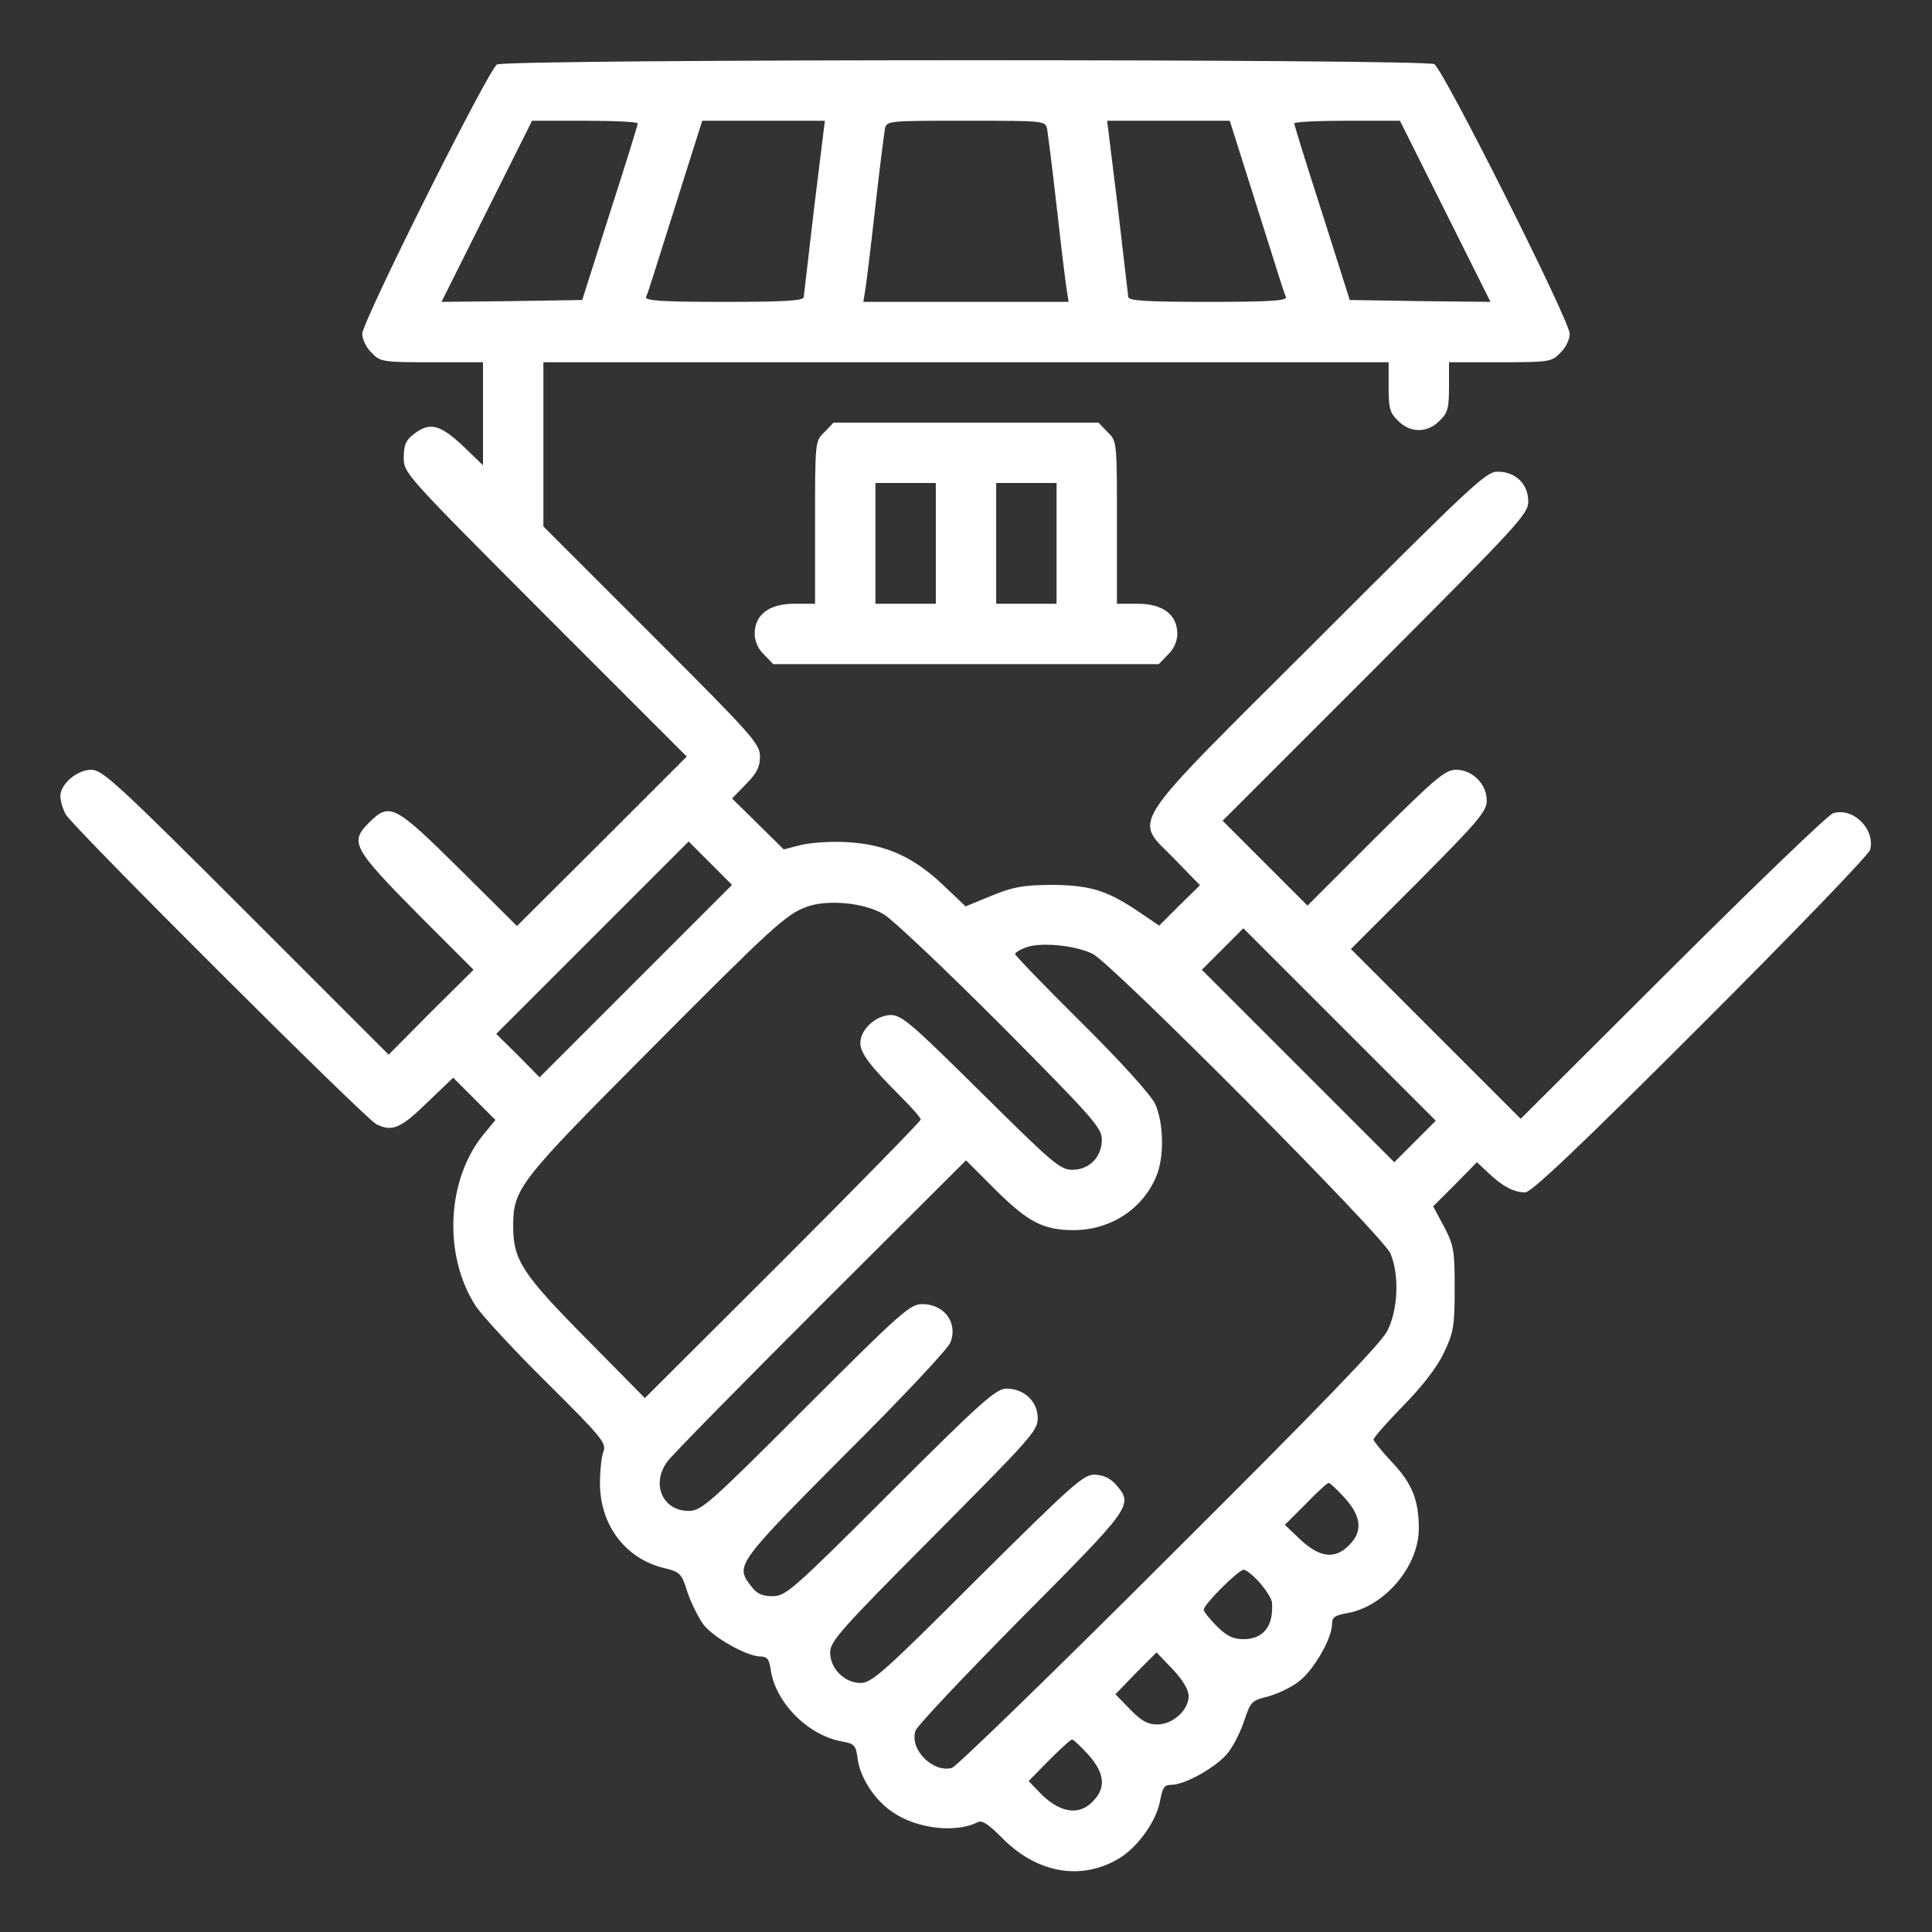 <?xml version="1.0" standalone="no"?>
<!DOCTYPE svg PUBLIC "-//W3C//DTD SVG 20010904//EN"
 "http://www.w3.org/TR/2001/REC-SVG-20010904/DTD/svg10.dtd">
<svg version="1.0" xmlns="http://www.w3.org/2000/svg"
 width="512pt" height="512pt" viewBox="0 0 512 512"
 preserveAspectRatio="xMidYMid meet">

<rect x="0" y="0" width="512" height="512" fill="#333333" stroke="none"/>

<g transform="translate(0,512) scale(0.1,-0.1)"
fill="#ffffff" stroke="none">
<path d="M1317 4949 c-23 -14 -357 -681 -357 -714 0 -14 11 -37 25 -50 23 -24
29 -25 160 -25 l135 0 0 -136 0 -137 -54 52 c-61 57 -88 63 -130 30 -21 -16
-26 -29 -26 -62 0 -41 3 -44 375 -417 l375 -375 -225 -225 -225 -224 -153 152
c-171 169 -184 176 -238 123 -53 -53 -46 -67 134 -249 l142 -142 -113 -112
-112 -113 -378 378 c-342 342 -381 377 -410 377 -38 0 -82 -38 -82 -70 0 -12
6 -33 14 -48 18 -33 792 -805 823 -821 42 -21 64 -12 134 56 l70 67 56 -56 56
-56 -28 -34 c-101 -119 -112 -322 -25 -458 16 -25 101 -117 189 -204 146 -145
159 -161 150 -183 -5 -13 -9 -51 -9 -84 0 -110 67 -199 168 -224 45 -11 48
-14 64 -65 10 -29 29 -67 42 -85 27 -35 116 -85 152 -85 17 0 23 -7 27 -38 14
-86 99 -171 188 -187 34 -6 37 -10 42 -47 7 -51 47 -111 95 -142 64 -43 166
-54 223 -25 12 6 28 -5 64 -41 92 -94 209 -115 309 -56 51 30 102 101 111 157
6 32 11 39 29 39 37 0 123 49 151 86 15 19 34 58 43 86 16 48 20 52 62 62 25
7 62 24 82 40 39 29 88 114 88 152 0 18 7 23 40 29 99 17 190 124 190 224 0
76 -18 120 -71 176 -27 29 -49 56 -49 60 0 5 36 46 80 91 52 53 89 102 107
140 25 53 28 70 28 169 0 101 -2 114 -28 164 l-29 54 58 58 58 59 31 -29 c37
-35 67 -51 97 -51 16 0 140 117 466 443 243 243 445 452 448 465 14 54 -44
113 -98 97 -13 -4 -204 -188 -425 -408 l-403 -402 -225 225 -225 225 180 180
c159 160 180 185 180 214 0 43 -38 81 -81 81 -29 0 -54 -21 -214 -180 l-180
-180 -113 113 -112 112 405 405 c381 382 405 408 405 441 0 46 -33 79 -81 79
-31 0 -65 -32 -476 -443 -520 -519 -489 -471 -378 -586 l65 -67 -54 -53 -54
-54 -62 42 c-80 53 -126 66 -230 66 -70 -1 -97 -6 -153 -29 l-68 -28 -59 56
c-79 75 -152 108 -252 114 -43 3 -98 -1 -124 -7 l-47 -12 -69 68 -68 67 37 38
c29 29 37 46 37 73 0 34 -19 55 -287 323 l-287 287 0 218 0 217 1120 0 1120 0
0 -65 c0 -57 3 -69 25 -90 32 -33 78 -33 110 0 22 21 25 33 25 90 l0 65 135 0
c131 0 137 1 160 25 14 13 25 36 25 50 0 35 -335 701 -359 715 -27 14 -2459
14 -2484 -1z m373 -156 c0 -5 -33 -111 -74 -238 l-73 -230 -187 -3 -186 -2
120 240 120 240 140 0 c77 0 140 -3 140 -7z m468 -220 c-15 -126 -27 -234 -28
-240 0 -10 -49 -13 -211 -13 -165 0 -210 3 -207 13 6 13 11 30 93 290 l56 177
162 0 163 0 -28 -227z m617 205 c2 -13 14 -104 25 -203 11 -99 23 -197 26
-217 l6 -38 -272 0 -272 0 6 38 c3 20 15 118 26 217 11 99 23 190 25 203 5 22
6 22 215 22 209 0 210 0 215 -22z m540 -155 c82 -260 87 -277 93 -290 3 -10
-42 -13 -207 -13 -162 0 -211 3 -211 13 -1 6 -13 114 -28 240 l-28 227 162 0
163 0 56 -177z m515 -63 l120 -240 -186 2 -187 3 -73 230 c-41 127 -74 233
-74 238 0 4 63 7 140 7 l140 0 120 -240z m-2145 -2040 l-255 -255 -57 58 -58
57 255 255 255 255 57 -57 58 -58 -255 -255z m657 177 c24 -14 163 -146 311
-294 244 -246 267 -272 267 -303 0 -46 -33 -80 -78 -80 -33 0 -52 17 -242 205
-183 181 -210 205 -239 205 -39 0 -81 -38 -81 -74 0 -27 25 -60 107 -142 29
-29 53 -56 53 -61 0 -4 -164 -172 -365 -373 l-366 -365 -154 156 c-170 172
-195 209 -195 299 0 100 15 118 353 458 335 337 369 368 425 389 56 20 152 11
204 -20z m1408 -602 l-55 -55 -255 255 -255 255 55 55 55 55 255 -255 255
-255 -55 -55z m-854 497 c56 -30 769 -747 789 -794 24 -58 20 -150 -9 -206
-18 -34 -182 -204 -578 -598 -304 -304 -563 -555 -575 -559 -50 -14 -113 48
-97 98 3 12 130 146 280 298 295 297 298 300 252 354 -16 18 -34 26 -56 27
-30 1 -56 -22 -311 -275 -248 -248 -281 -277 -310 -277 -43 0 -81 38 -81 81 0
29 28 61 275 309 258 260 275 278 275 312 0 44 -36 78 -83 78 -27 0 -66 -34
-307 -275 -260 -260 -278 -275 -312 -275 -28 0 -42 6 -57 26 -43 55 -41 58
248 349 149 148 275 282 280 298 20 52 -17 101 -75 101 -32 0 -56 -21 -309
-274 -256 -256 -276 -274 -310 -274 -69 0 -100 71 -57 130 11 16 194 202 406
414 l386 385 77 -77 c89 -88 128 -108 210 -108 97 1 181 56 217 142 22 51 20
143 -3 193 -12 24 -88 109 -195 215 -97 96 -176 178 -176 182 0 3 12 11 28 17
39 15 132 6 178 -17z m668 -1442 c44 -49 48 -89 11 -125 -37 -38 -77 -33 -128
14 l-42 40 55 55 c30 31 57 56 61 56 4 0 23 -18 43 -40z m-225 -225 c17 -20
32 -43 32 -53 4 -62 -23 -96 -76 -96 -26 0 -44 8 -70 34 -19 19 -35 39 -35 44
0 14 92 106 106 106 7 0 26 -16 43 -35z m-189 -300 c0 -37 -42 -75 -83 -75
-25 0 -42 9 -72 40 l-39 40 54 56 55 55 43 -45 c27 -29 42 -54 42 -71z m-266
-155 c44 -49 48 -89 11 -125 -38 -39 -91 -28 -144 29 l-25 26 54 55 c30 30 57
55 61 55 4 0 23 -18 43 -40z"/>
<path d="M2185 3975 c-25 -24 -25 -24 -25 -240 l0 -215 -55 0 c-67 0 -105 -29
-105 -80 0 -19 9 -40 25 -55 l24 -25 511 0 511 0 24 25 c16 15 25 36 25 55 0
51 -38 80 -105 80 l-55 0 0 215 c0 216 0 216 -25 240 l-24 25 -351 0 -351 0
-24 -25z m295 -295 l0 -160 -80 0 -80 0 0 160 0 160 80 0 80 0 0 -160z m320 0
l0 -160 -80 0 -80 0 0 160 0 160 80 0 80 0 0 -160z"/>
</g>
</svg>
